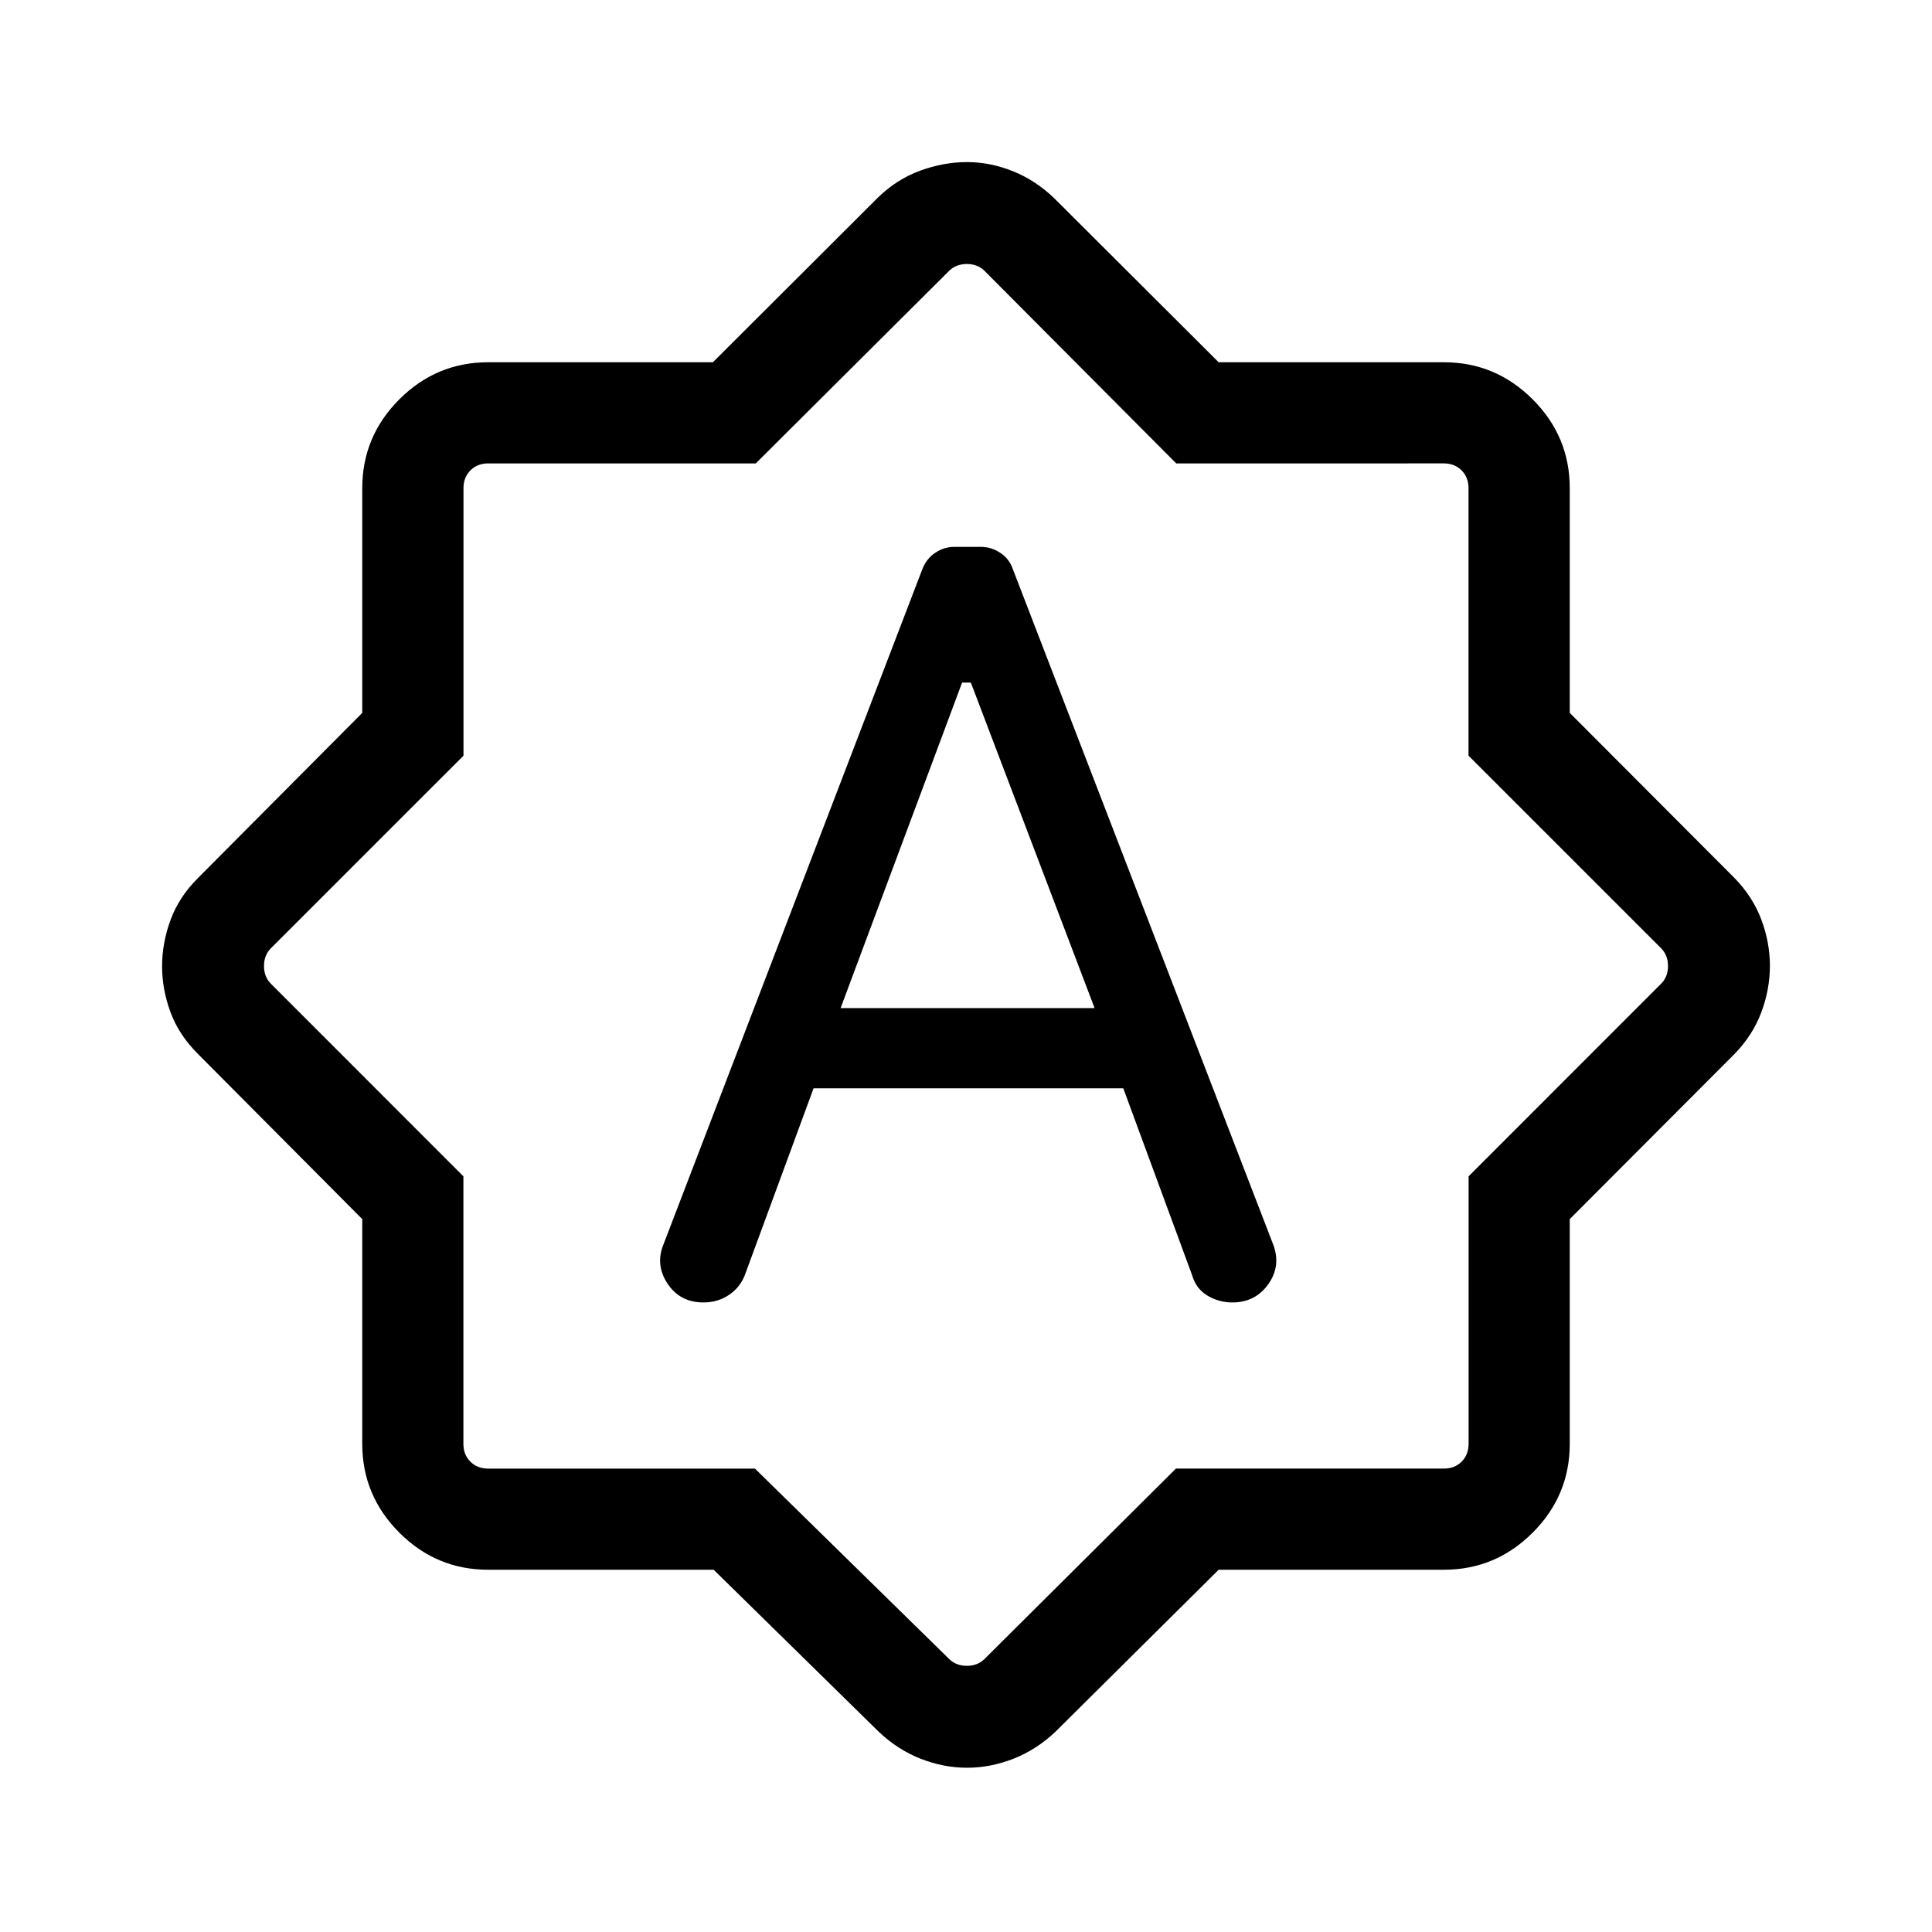 <svg xmlns="http://www.w3.org/2000/svg" height="40" viewBox="0 -960 960 960" width="40"><path d="M404.26-419.23h153.89l34.16 92.74q1.95 6.85 7.65 10.26 5.71 3.41 12.4 3.41 11.45 0 17.92-9.18 6.46-9.18 2.23-19.95L503.38-676.92q-1.72-5.3-6.26-8.32-4.53-3.02-9.76-3.02h-13.19q-5.15 0-9.58 3.02-4.42 3.02-6.38 8.32L329.72-341.77q-4.23 10.17 1.95 19.56 6.19 9.39 17.9 9.39 7.31 0 13-3.98t7.94-10.71l33.75-91.72Zm13.43-39.85 60.37-161.74h4.35l61.49 161.74H417.69ZM354.62-180H242.57q-25.71 0-44.14-18.43T180-242.57v-111.66l-81.49-81.92q-9.51-9.4-13.74-20.76-4.23-11.36-4.23-22.97 0-11.6 4.23-23.09 4.23-11.48 13.74-20.88L180-605.77v-111.66q0-25.71 18.43-44.14T242.57-780h111.66l81.92-81.74q9.36-9.16 21.03-13.44 11.67-4.28 23.31-4.28 11.64 0 23.04 4.62 11.4 4.62 20.73 13.76L605.54-780h111.89q25.71 0 44.14 18.43T780-717.43v111.66l81.74 81.92q9.16 9.36 13.44 20.75 4.28 11.39 4.28 23.03 0 11.63-4.28 23.1-4.28 11.46-13.44 20.82L780-354.23v111.66q0 25.71-18.43 44.14T717.43-180H605.54l-81.28 80.67q-9.37 8.8-20.74 13.26-11.37 4.45-22.98 4.45-11.69 0-23.03-4.45-11.34-4.46-20.69-13.26L354.62-180Zm20.51-50.26 96.43 94.54q3.47 3.46 8.85 3.46 5.39 0 8.85-3.46l95.04-94.54h133.13q5.39 0 8.85-3.46t3.46-8.85V-375.5l95.62-95.65q3.46-3.46 3.46-8.85t-3.46-8.85L729.7-584.5v-132.93q0-5.39-3.46-8.85t-8.85-3.46H584.46l-95.2-95.62q-3.46-3.46-8.85-3.46-5.38 0-8.85 3.46l-96.02 95.62H242.61q-5.39 0-8.85 3.46t-3.46 8.85v132.93l-95.66 95.65q-3.46 3.46-3.46 8.85t3.46 8.85l95.62 95.65v132.93q0 5.39 3.46 8.85t8.85 3.46h132.56Zm105.28-250.15Z"/></svg>